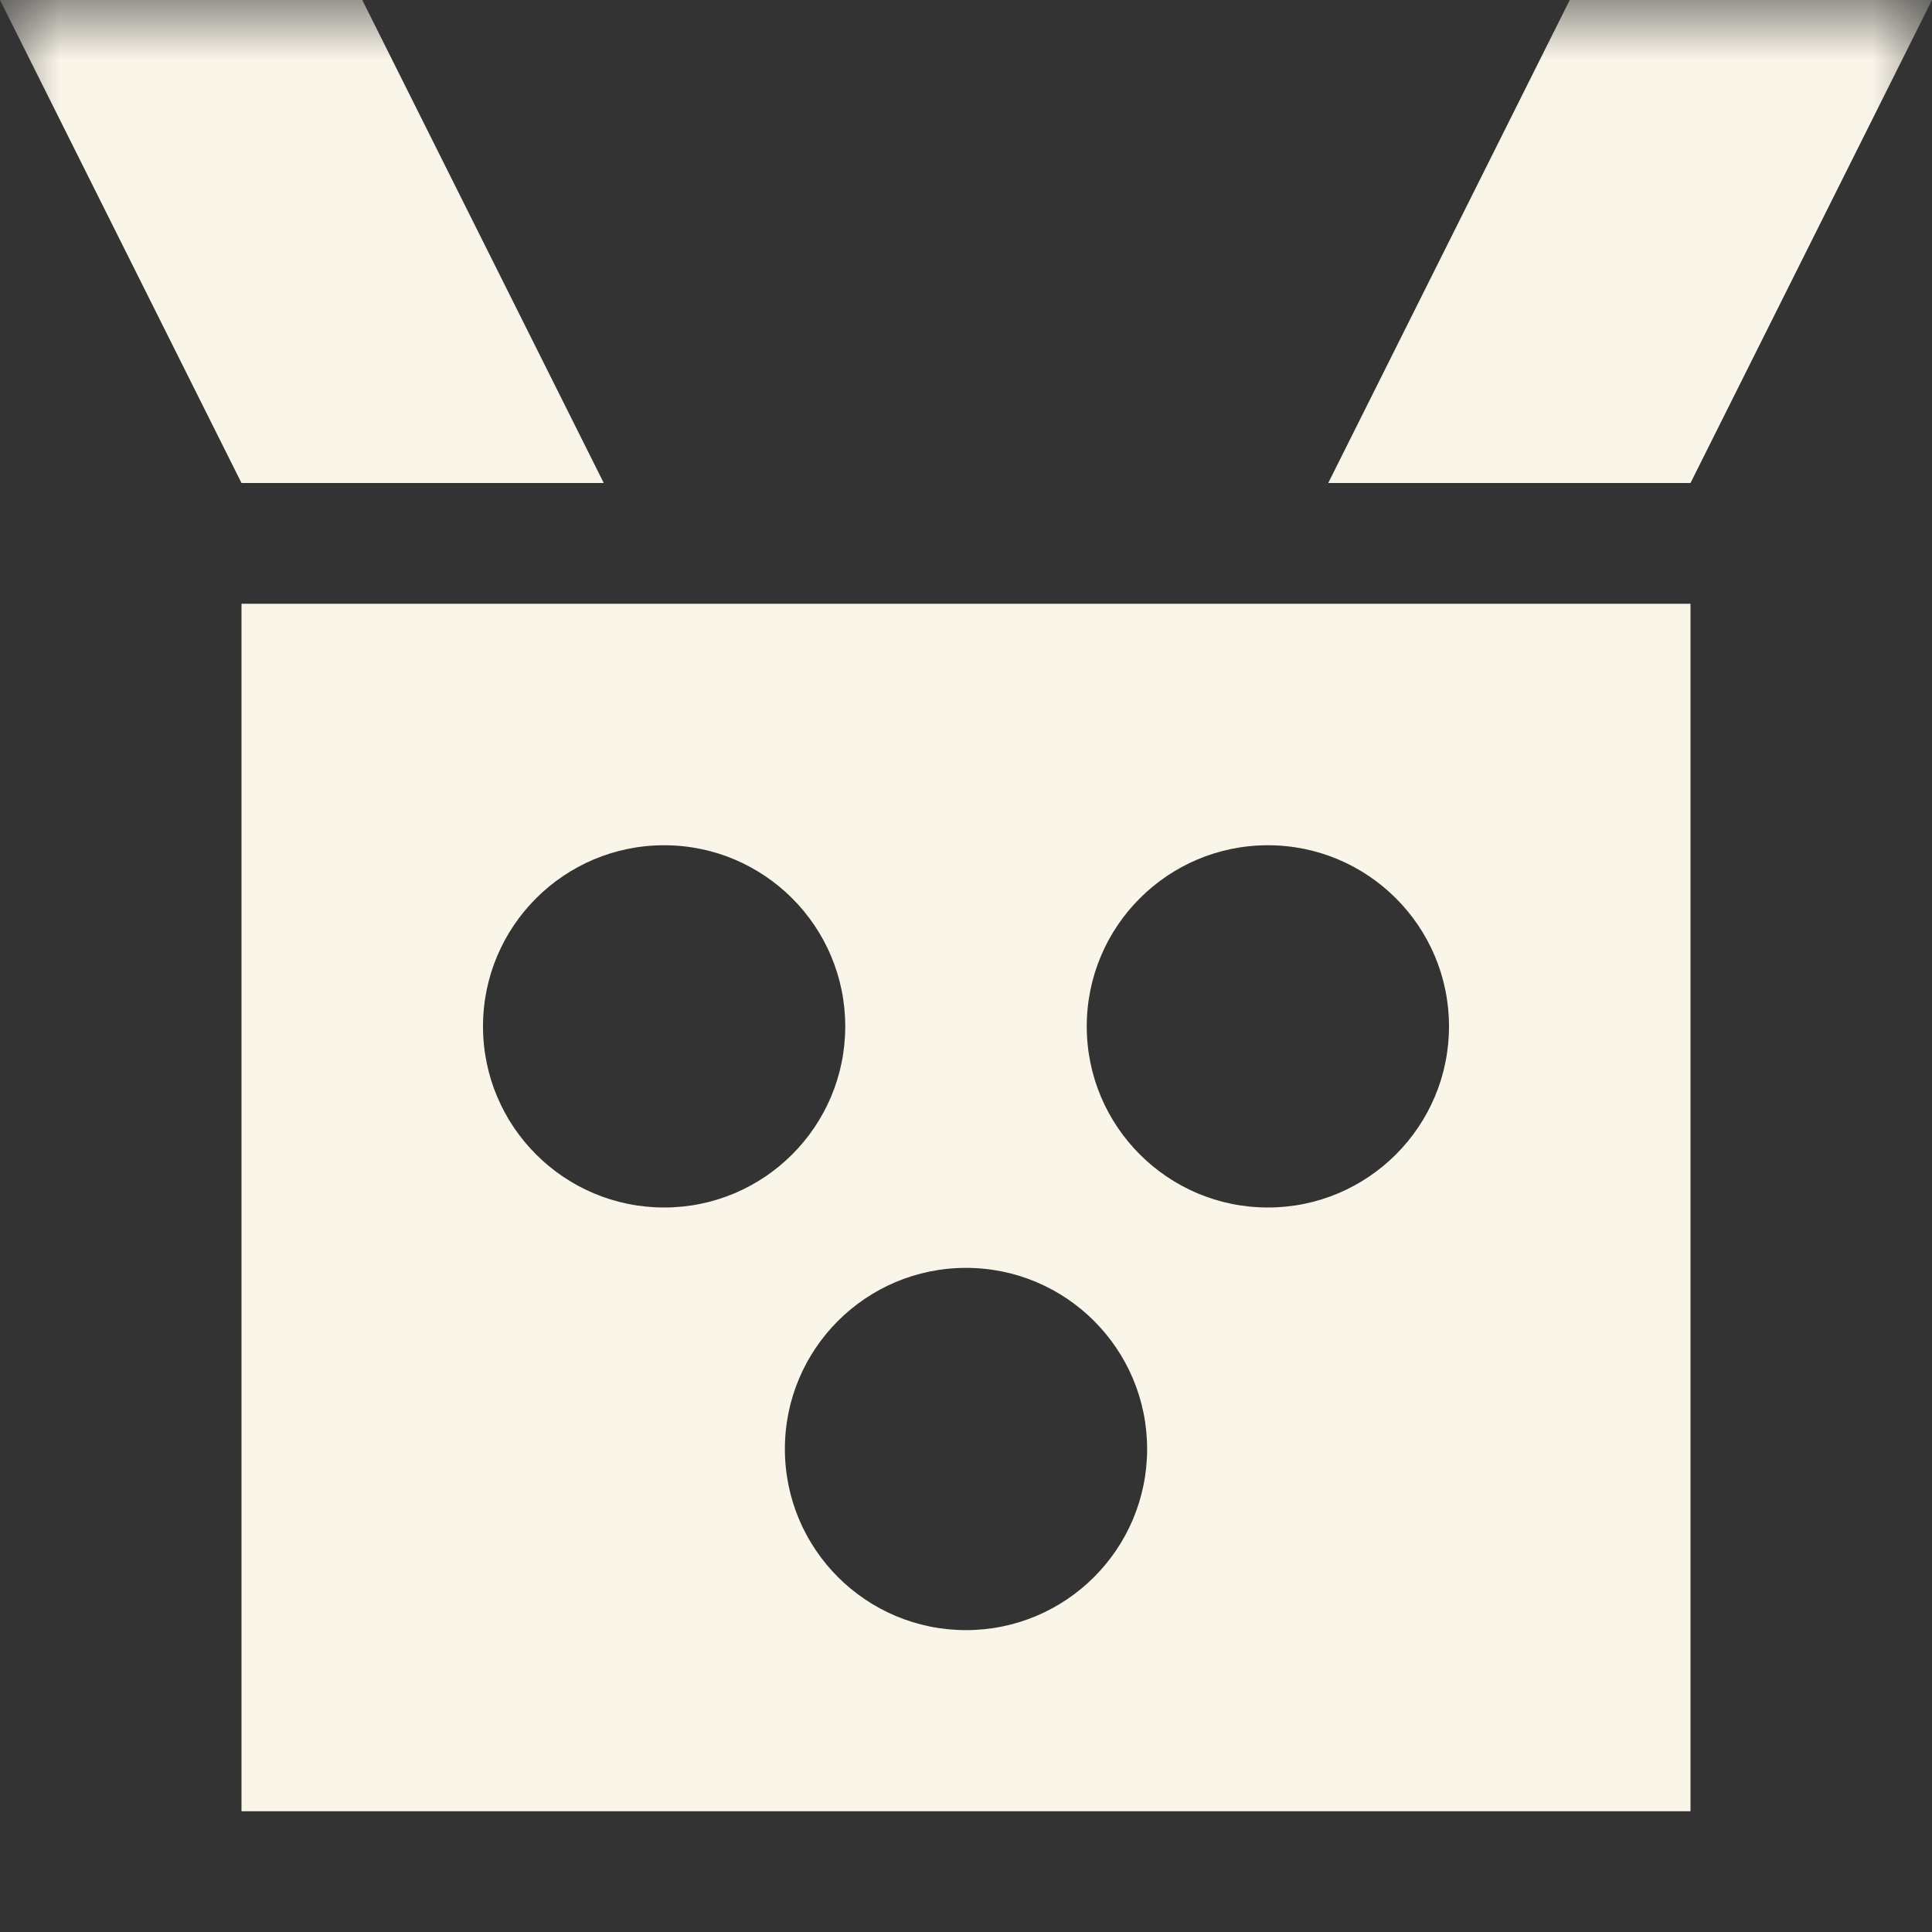 <svg width="16" height="16" viewBox="0 0 16 16" fill="none" xmlns="http://www.w3.org/2000/svg">
<rect x="0" y="0" width="16" height="16" fill="#333333" stroke="none"/>
<g id="icons-16/opened box">
<mask id="mask0_17918_59085" style="mask-type:alpha" maskUnits="userSpaceOnUse" x="0" y="0" width="16" height="16">
<rect id="Rectangle 167" width="16" height="16" fill="#C4C4C4"/>
</mask>
<g mask="url(#mask0_17918_59085)">
<path id="Subtract" fill-rule="evenodd" clip-rule="evenodd" d="M14 5H2V15H4.4H8H11.6H14V5ZM5.5 10C6.328 10 7 9.328 7 8.5C7 7.672 6.328 7 5.5 7C4.672 7 4 7.672 4 8.5C4 9.328 4.672 10 5.5 10ZM12 8.5C12 9.328 11.328 10 10.5 10C9.672 10 9 9.328 9 8.5C9 7.672 9.672 7 10.5 7C11.328 7 12 7.672 12 8.5ZM8 13.5C8.828 13.5 9.5 12.828 9.5 12C9.5 11.172 8.828 10.5 8 10.5C7.172 10.5 6.5 11.172 6.5 12C6.5 12.828 7.172 13.5 8 13.5Z" fill="#FAF5E9"/>
<path id="Union" d="M0 0H3L5 4H2L0 0Z" fill="#FAF5E9"/>
<path id="Union_2" d="M16 0H13L11 4H14L16 0Z" fill="#FAF5E9"/>
</g>
</g>
</svg>
